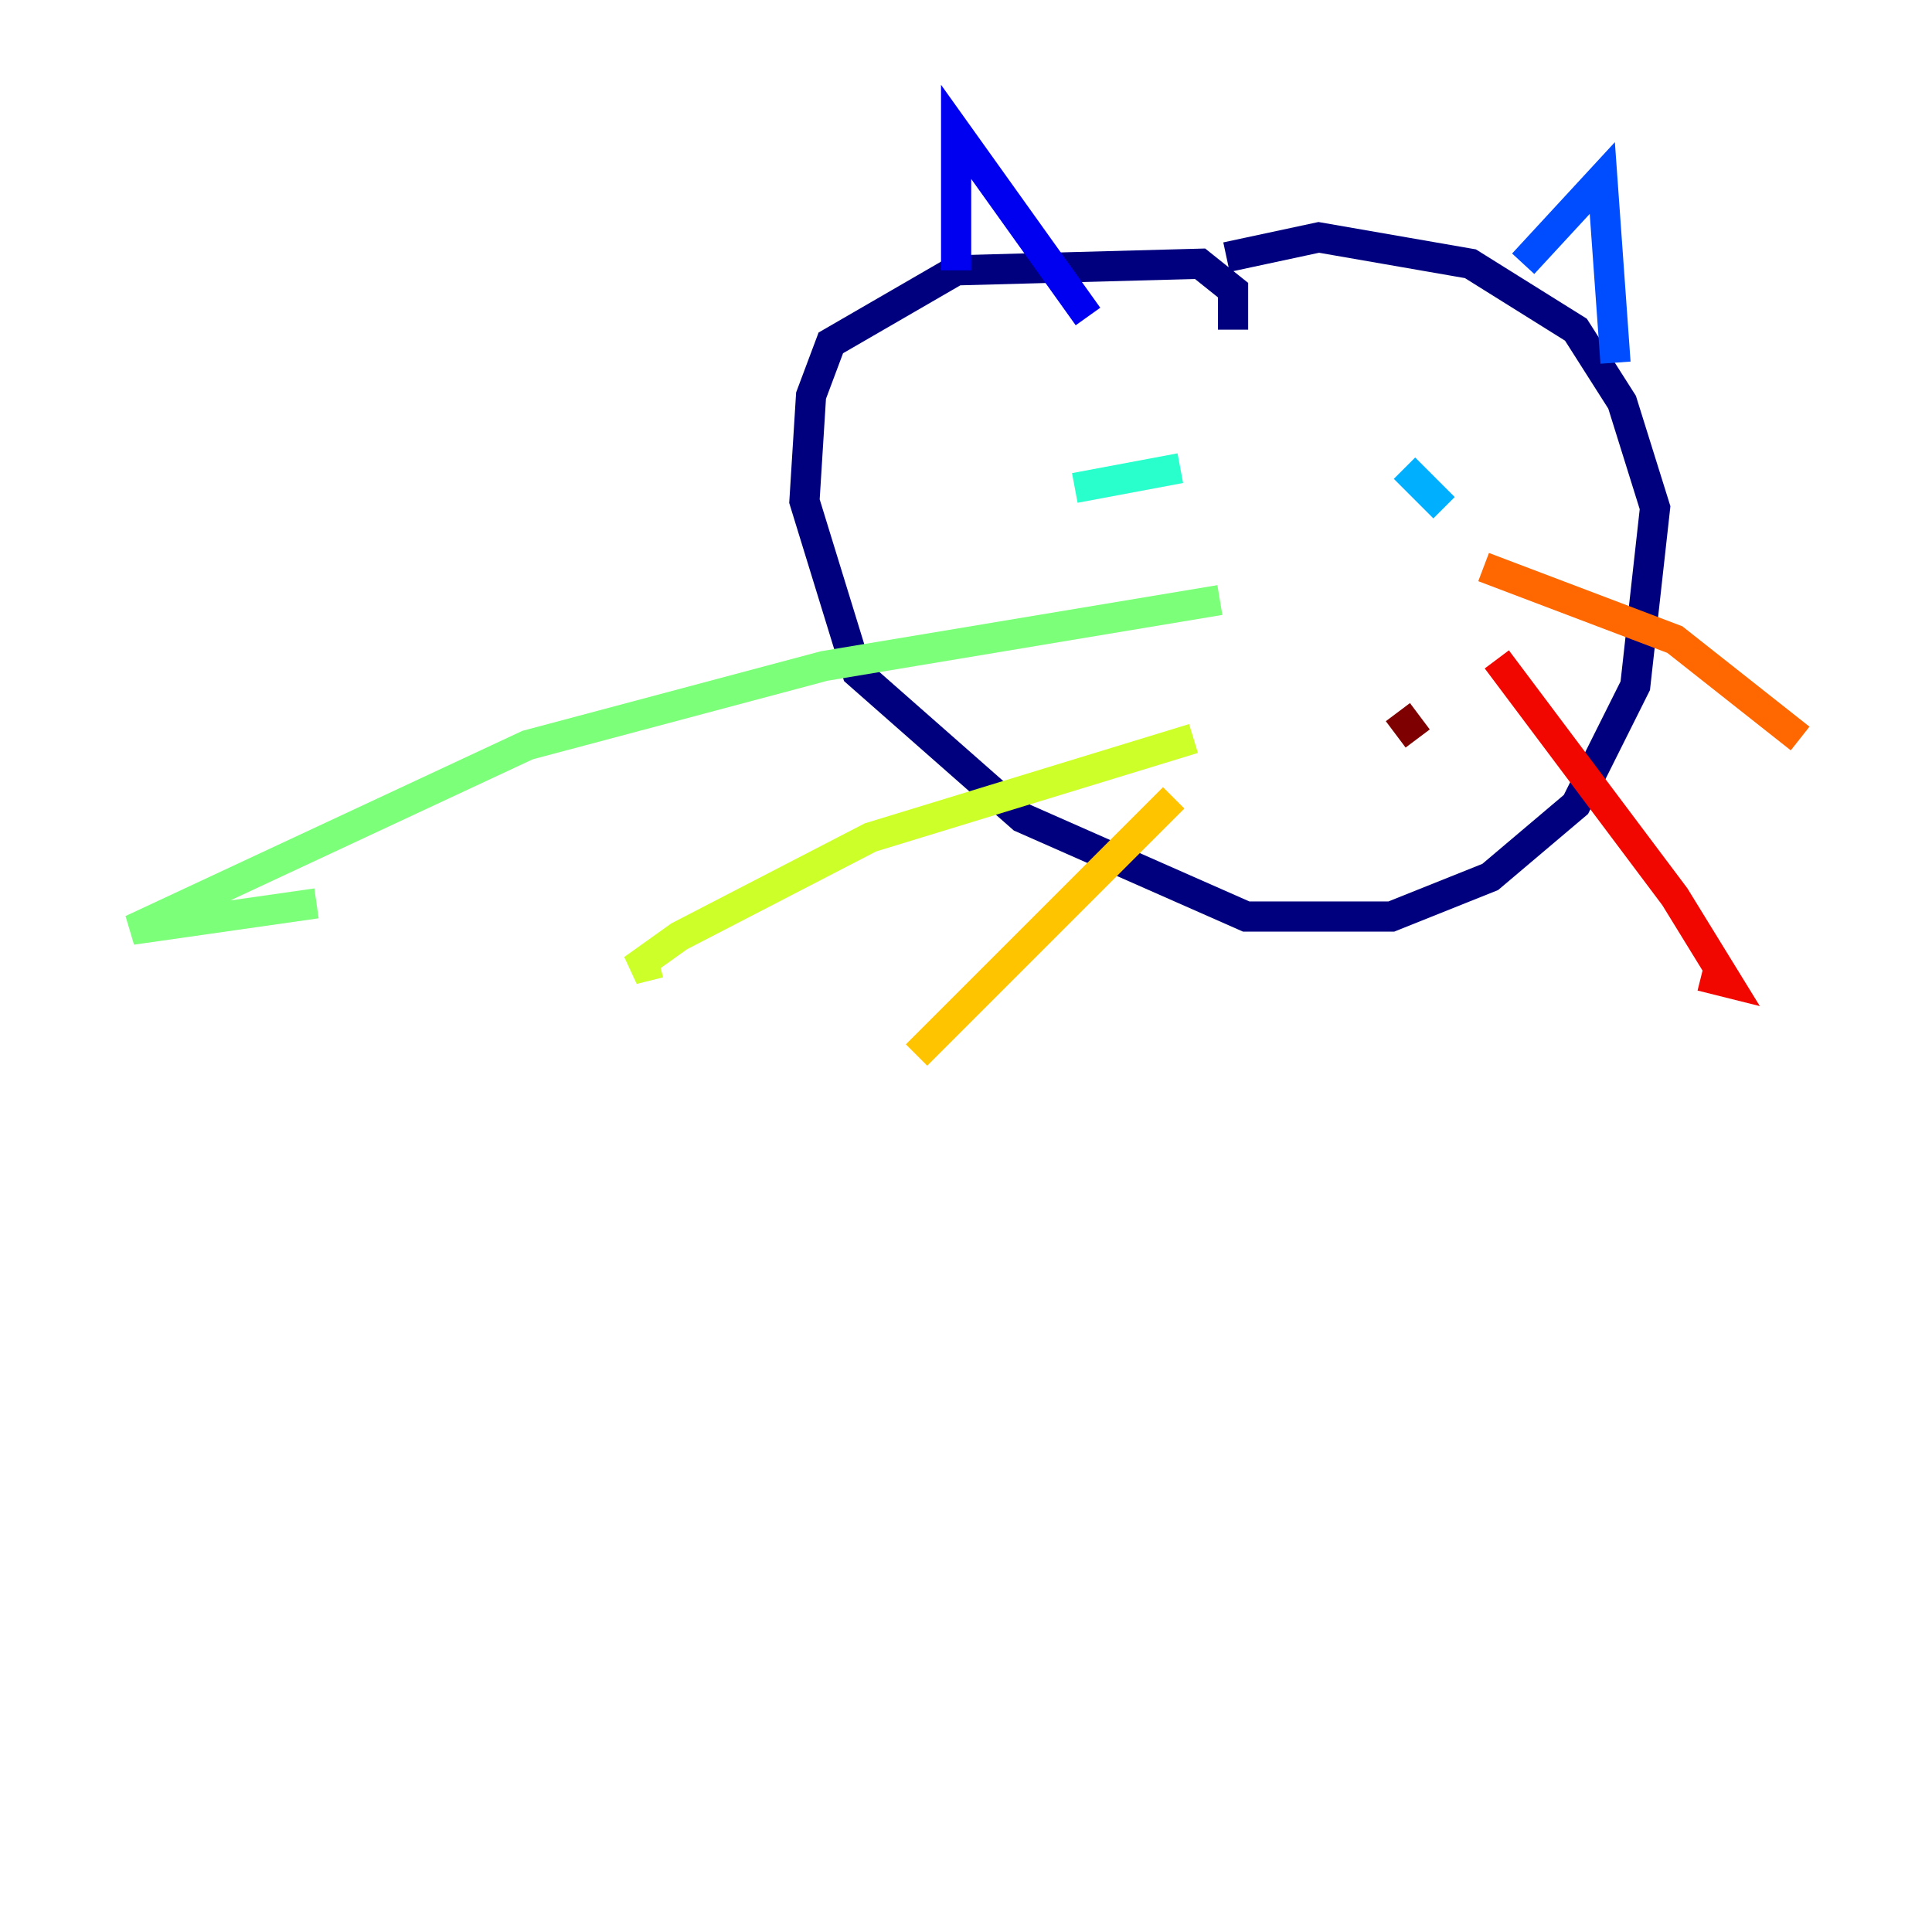 <?xml version="1.0" encoding="utf-8" ?>
<svg baseProfile="tiny" height="128" version="1.2" viewBox="0,0,128,128" width="128" xmlns="http://www.w3.org/2000/svg" xmlns:ev="http://www.w3.org/2001/xml-events" xmlns:xlink="http://www.w3.org/1999/xlink"><defs /><polyline fill="none" points="81.693,21.843 81.693,19.222 79.508,17.474 63.345,17.911 55.044,22.717 53.734,26.212 53.297,33.201 56.792,44.56 67.713,54.171 82.567,60.724 92.177,60.724 98.73,58.102 104.41,53.297 108.341,45.433 109.652,33.638 107.468,26.648 104.41,21.843 97.42,17.474 87.372,15.727 81.256,17.038" stroke="#00007f" stroke-width="2" /><polyline fill="none" points="63.345,17.911 63.345,8.737 72.082,20.969" stroke="#0000f1" stroke-width="2" /><polyline fill="none" points="100.915,17.474 106.157,11.795 107.031,24.027" stroke="#004cff" stroke-width="2" /><polyline fill="none" points="93.051,31.017 95.672,33.638" stroke="#00b0ff" stroke-width="2" /><polyline fill="none" points="78.198,31.017 71.208,32.328" stroke="#29ffcd" stroke-width="2" /><polyline fill="none" points="80.819,39.754 54.608,44.123 34.949,49.365 8.737,61.597 20.969,59.85" stroke="#7cff79" stroke-width="2" /><polyline fill="none" points="79.072,48.928 57.666,55.481 44.997,62.034 41.939,64.218 43.686,63.782" stroke="#cdff29" stroke-width="2" /><polyline fill="none" points="77.761,52.86 60.724,69.898" stroke="#ffc400" stroke-width="2" /><polyline fill="none" points="98.293,37.57 110.963,42.375 119.263,48.928" stroke="#ff6700" stroke-width="2" /><polyline fill="none" points="99.167,43.686 110.963,59.413 114.457,65.092 112.71,64.655" stroke="#f10700" stroke-width="2" /><polyline fill="none" points="92.614,47.181 93.925,48.928" stroke="#7f0000" stroke-width="2" /></svg>